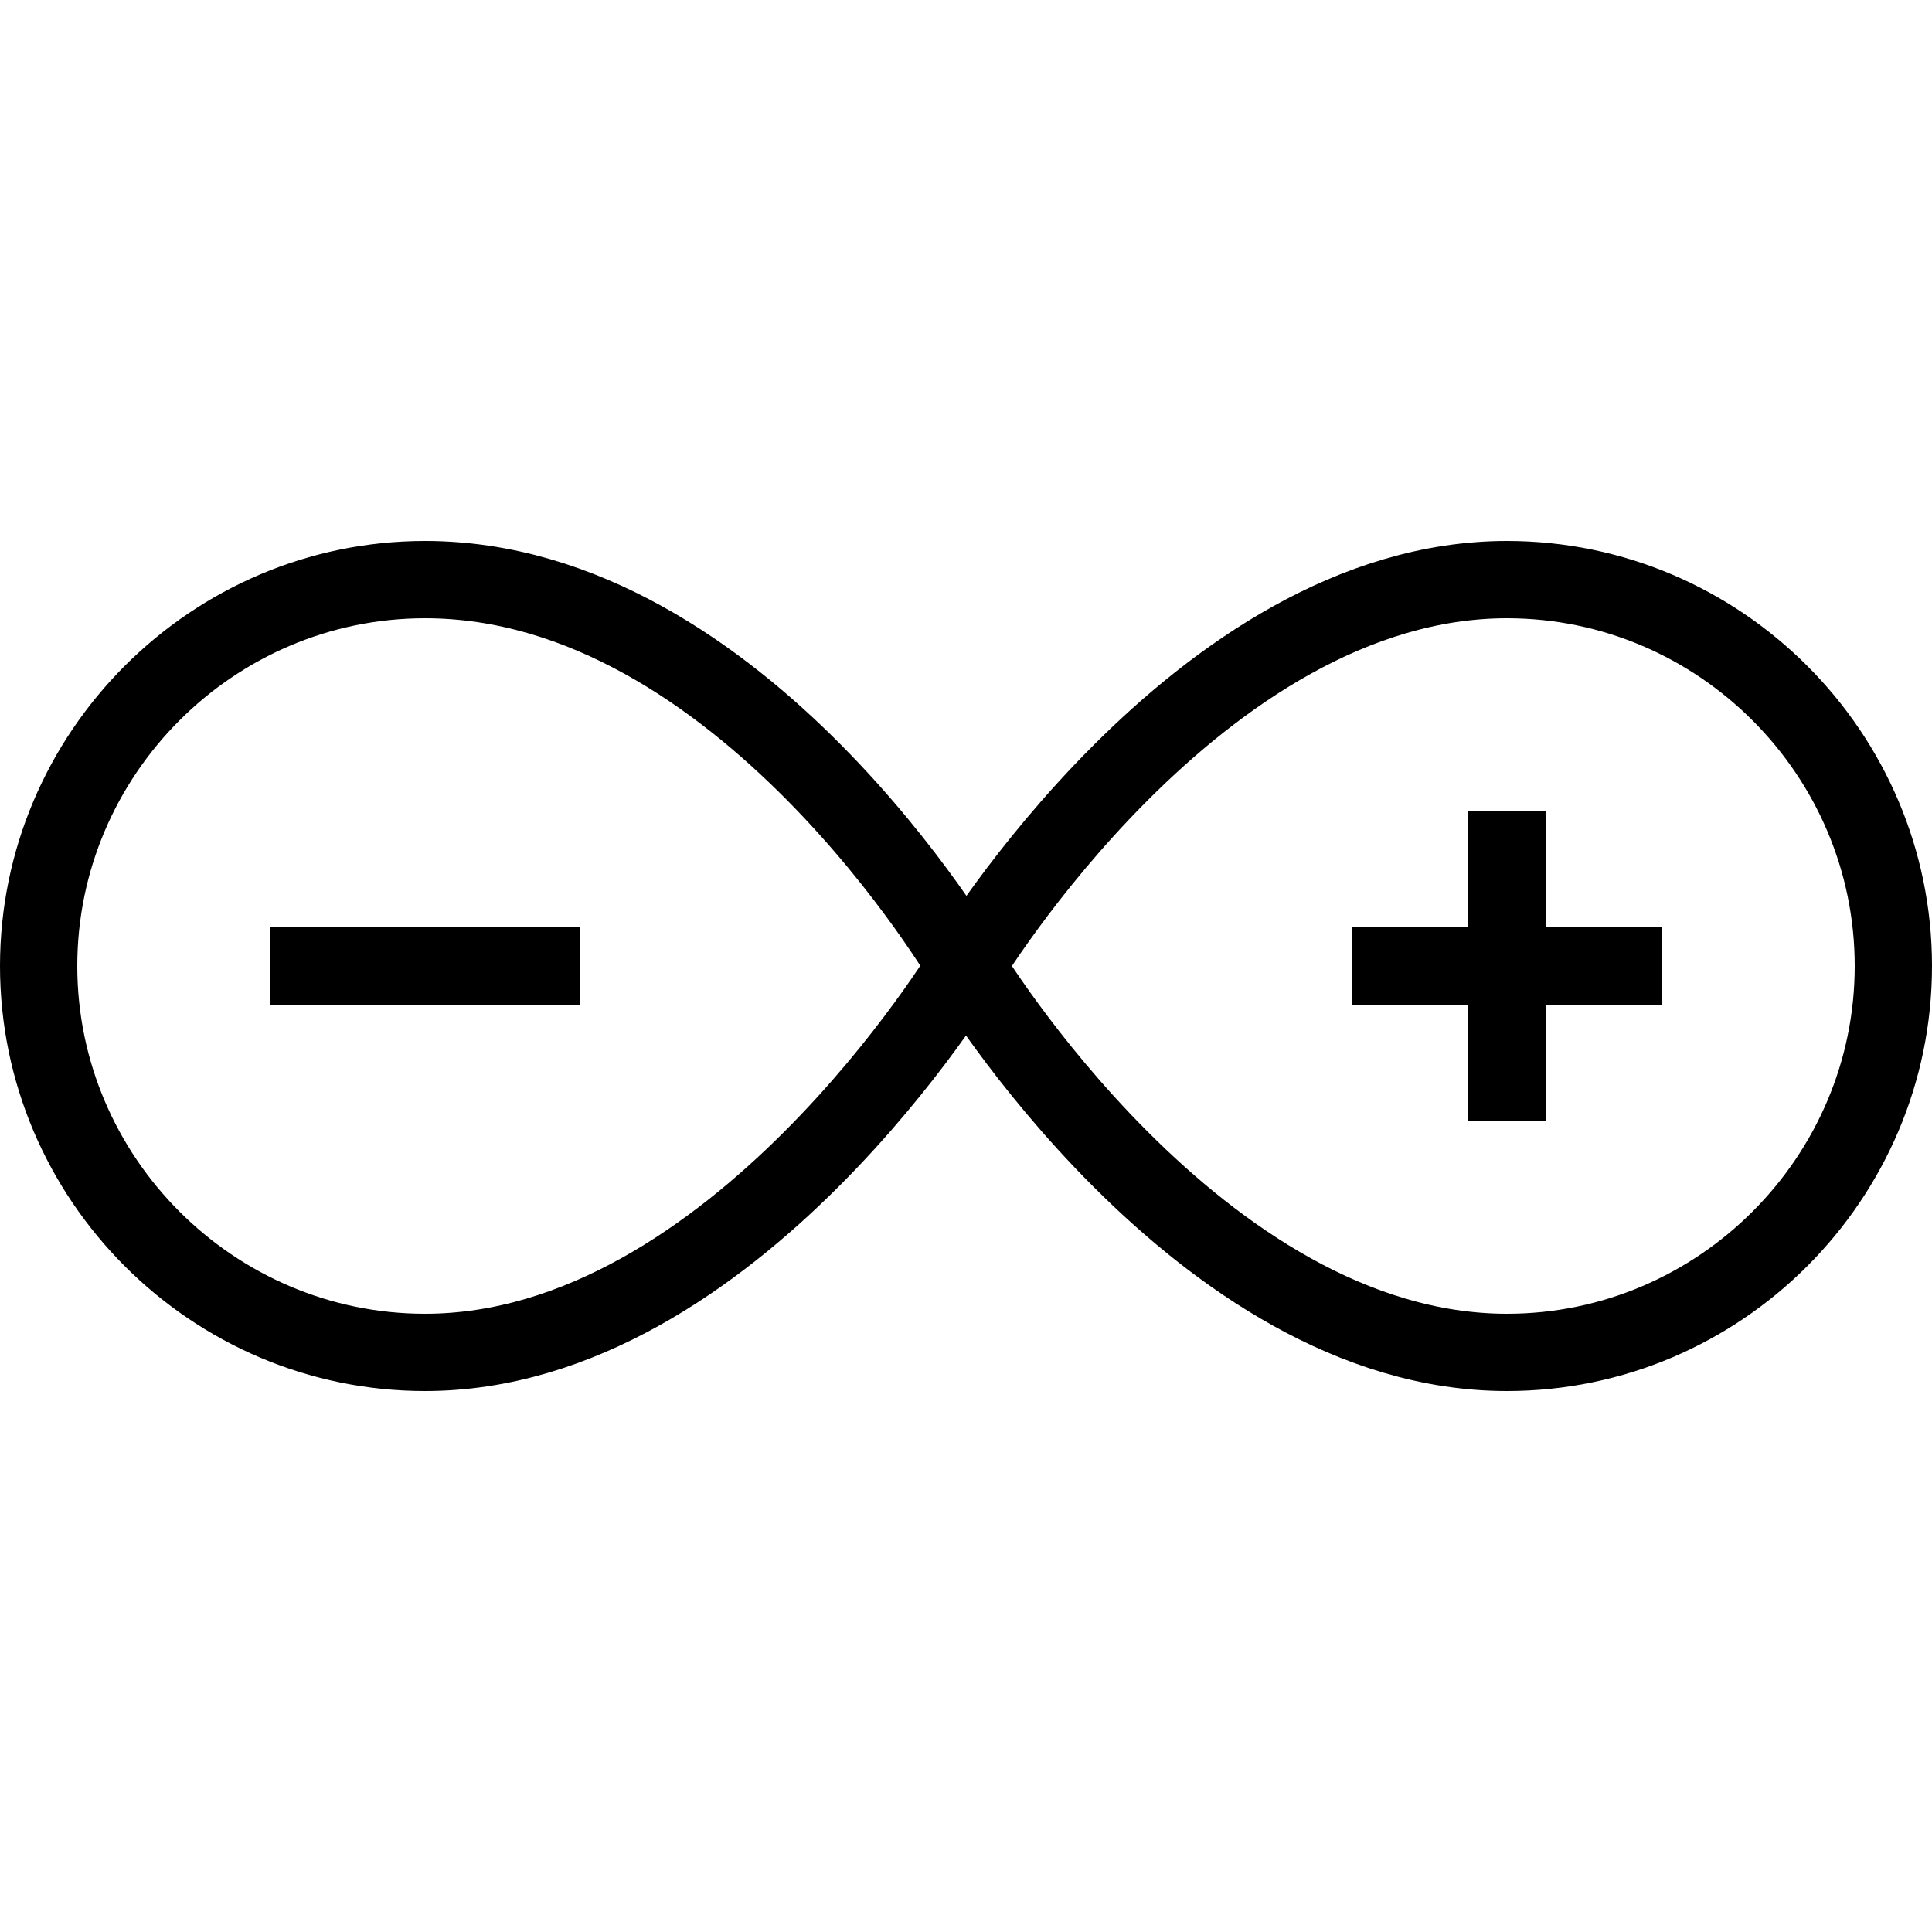<?xml version="1.0" encoding="utf-8"?><!-- Generator: Adobe Illustrator 18.1.1, SVG Export Plug-In . SVG Version: 6.00 Build 0)  --><svg xmlns="http://www.w3.org/2000/svg" xmlns:xlink="http://www.w3.org/1999/xlink" viewBox="0 0 50 50" width="50px" height="50px"><path fill="none" stroke="#000000" stroke-width="2" stroke-miterlimit="10" d="M25,25c0,0,6-10,14-10c5.5,0,10,4.5,10,10s-4.5,10-10,10C31,35,25,25,25,25z"/><path fill="none" stroke="#000000" stroke-width="2" stroke-miterlimit="10" d="M25,25c0,0-6,10-14,10C5.5,35,1,30.5,1,25s4.5-10,10-10C19.2,15,25,25,25,25z"/><rect x="7" y="24" width="8" height="2"/><rect x="35" y="24" width="8" height="2"/><rect x="38" y="21" width="2" height="8"/></svg>
